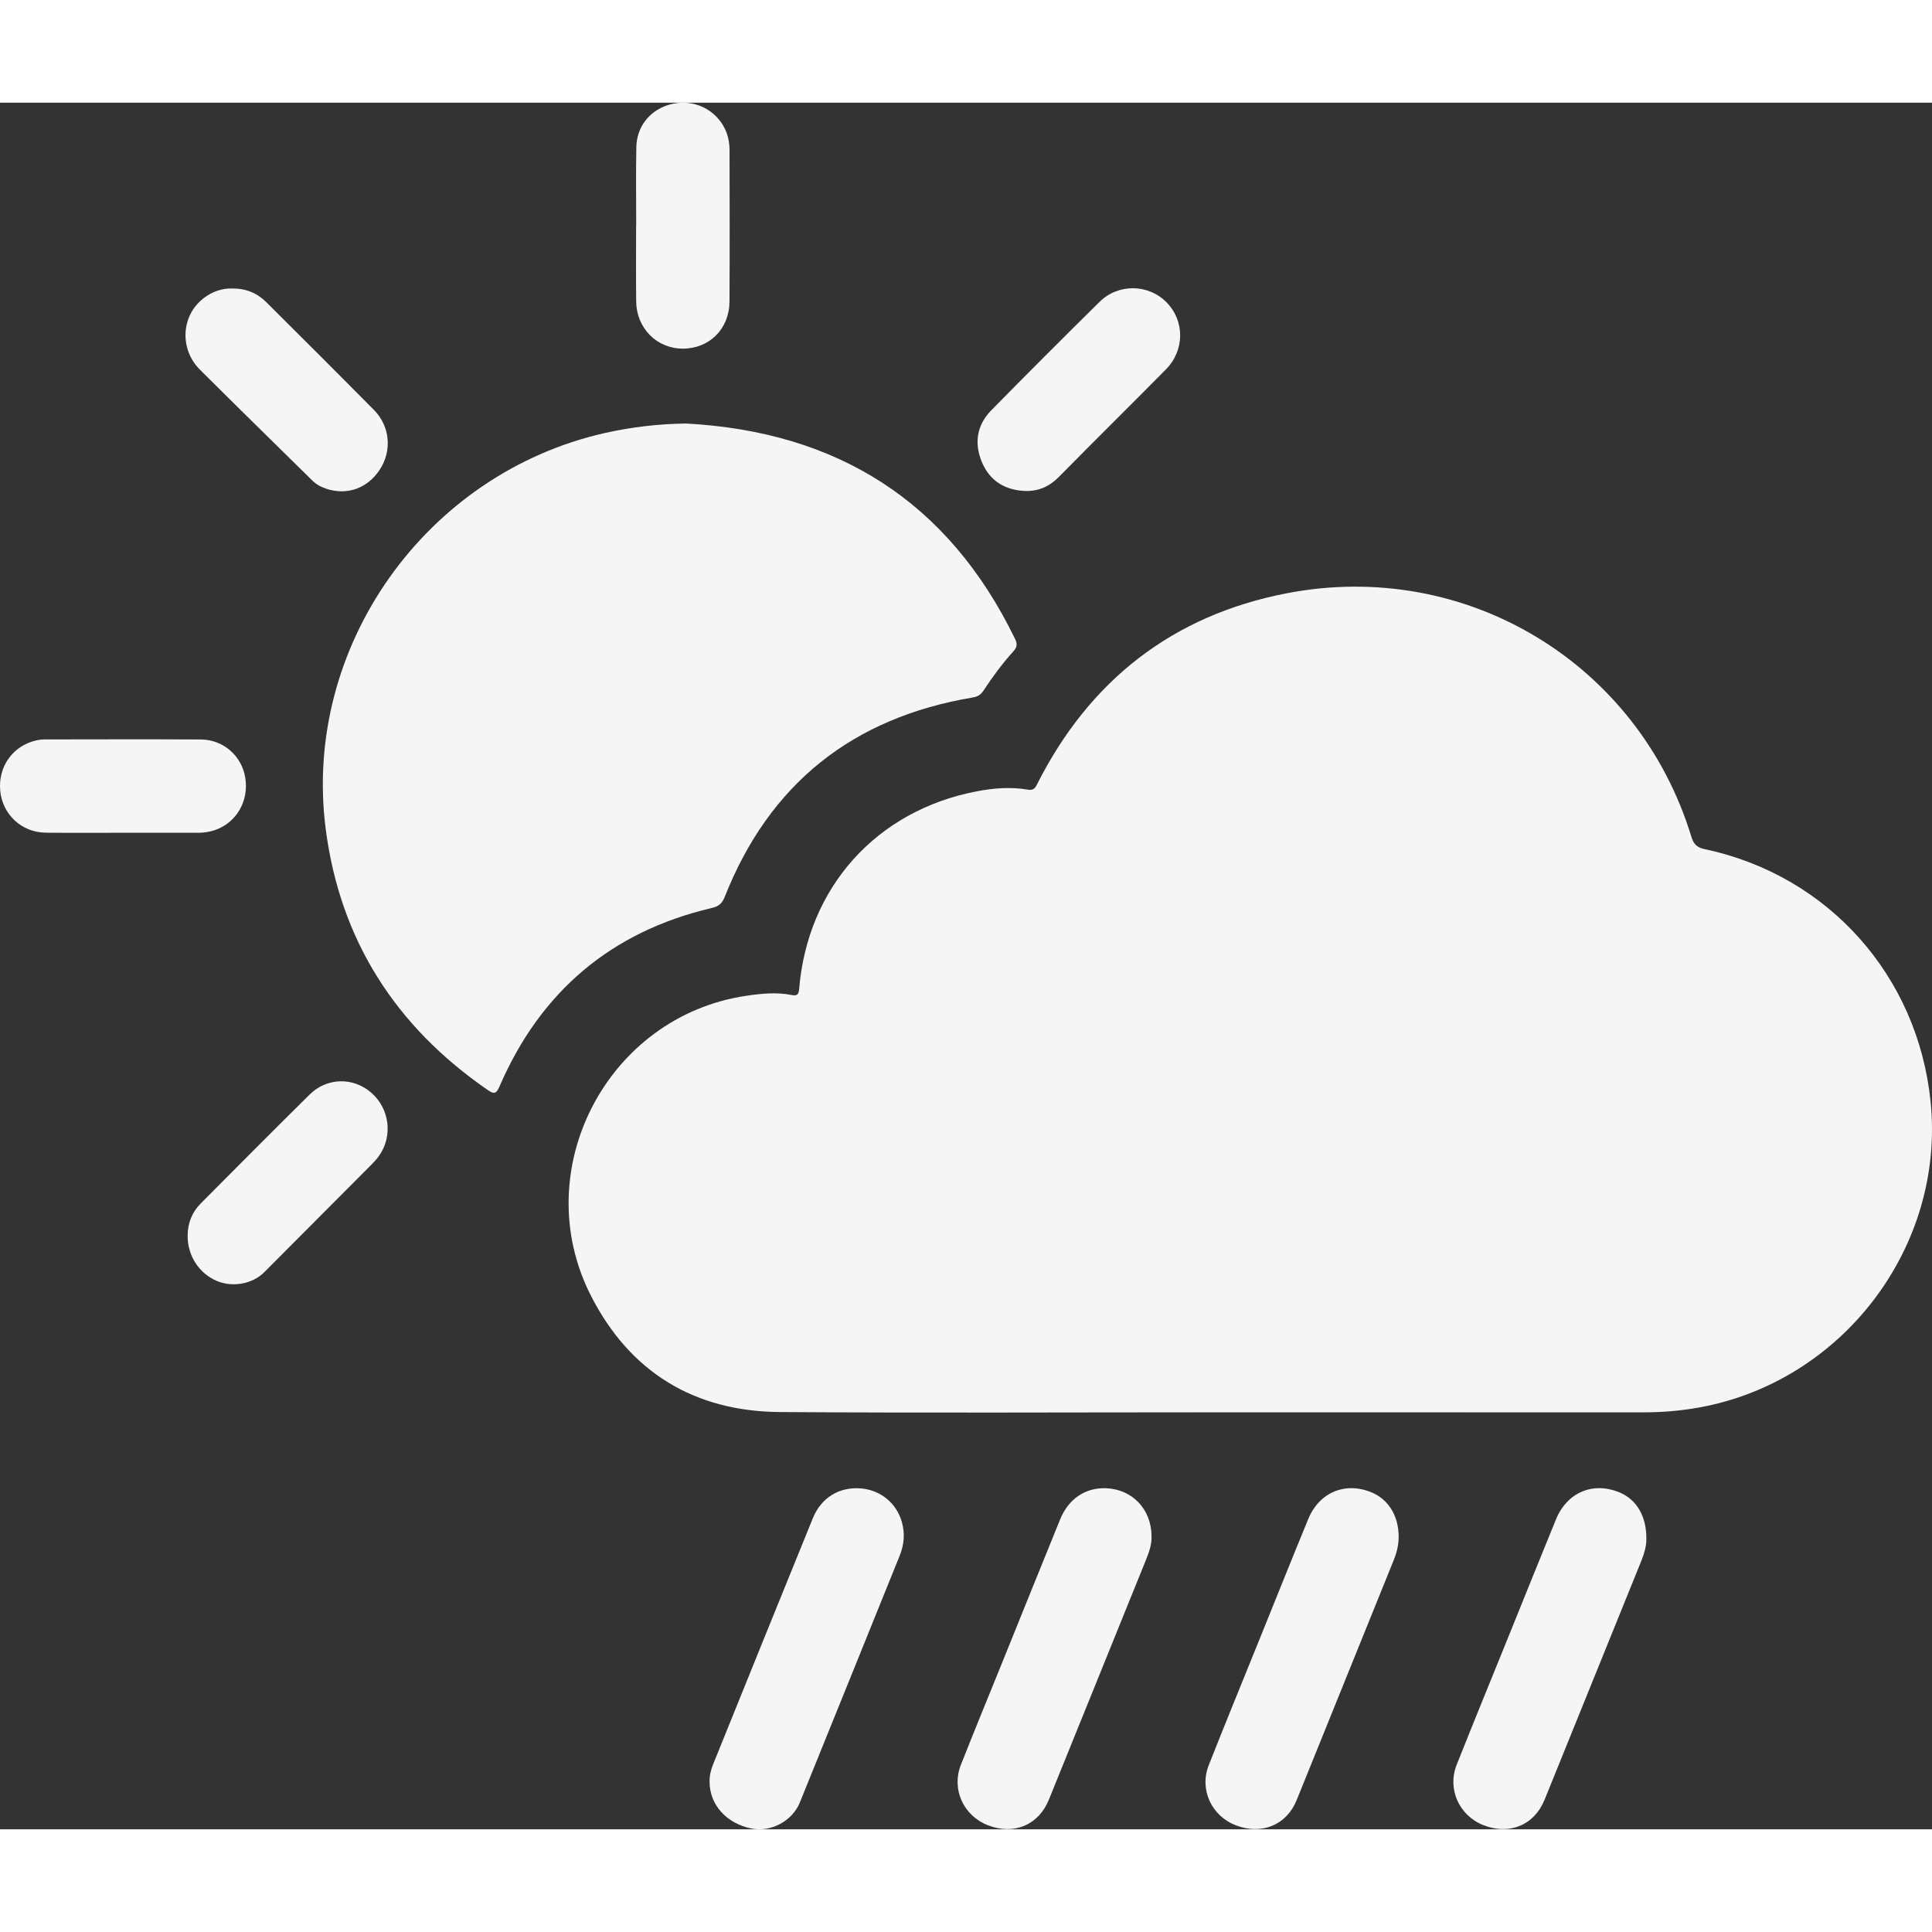 <?xml version="1.0" encoding="UTF-8"?><svg id="a" xmlns="http://www.w3.org/2000/svg" width="100" height="100" viewBox="0 0 863.96 772.12" fill="whitesmoke"><rect x="0" y="0" width="863.96" height="772.12" fill="#333333" stroke="none"/><path d="m543.3,585.65c-64.85,0-129.7.33-194.55-.13-38.3-.27-67.1-17.87-84.51-52.04-28.61-56.18,7.37-125.01,69.55-134.11,6.74-.99,13.54-1.68,20.33-.32,2.26.45,3.04-.21,3.24-2.63,3.73-45.53,34.52-79.85,79.36-88.46,7.58-1.46,15.27-2.08,22.95-.76,2.19.38,3.08-.39,4.01-2.24,23.41-46.54,60.6-75.67,111.64-85.56,80.32-15.57,157.36,31.37,180.98,108.71,1.06,3.47,2.5,4.96,6.12,5.73,55.18,11.68,95.25,56.65,100.92,112.98,6.53,64.79-39.31,125.18-103.71,136.7-8.22,1.47-16.49,2.14-24.83,2.14-63.81-.02-127.66-.01-191.5-.01Z"/><path d="m306.78,143.47c67.49,3.63,117.14,34.69,147.06,96.16,1.06,2.17,1.17,3.67-.61,5.64-5,5.52-9.41,11.54-13.51,17.76-1.21,1.83-2.61,2.59-4.83,2.97-53.48,9.02-90.7,38.41-110.76,89.05-1.22,3.07-2.69,4.33-5.94,5.09-44.98,10.59-76.49,37.41-94.81,79.75-1.49,3.44-2.5,3.54-5.34,1.58-41.17-28.41-66.02-67.06-72.41-116.87-10.41-81.17,44.65-158.86,124.94-176.9,11.86-2.66,23.85-4.06,36.21-4.23Z"/><path d="m317.31,750.76c-.04-2.7.6-5.27,1.6-7.74,14.84-36.69,29.65-73.39,44.59-110.04,3.73-9.16,11.73-13.99,21.18-13.33,8.85.62,16.11,6.42,18.57,14.88,1.5,5.17,1.09,10.23-.91,15.19-14.88,36.81-29.74,73.63-44.67,110.41-3.38,8.33-12.96,13.38-21.59,11.65-11.25-2.24-18.82-10.72-18.77-21.02Z"/><path d="m514.94,640.99c.2,3.65-1.13,7.32-2.61,10.96-14.43,35.63-28.86,71.26-43.28,106.89-4.6,11.38-15.63,16.02-27.31,11.45-10.93-4.27-16.34-16.11-12.04-27.02,6.05-15.36,12.36-30.62,18.55-45.93,8.6-21.26,17.16-42.54,25.82-63.79,3.76-9.24,11.26-14.25,20.44-13.96,11.71.39,20.37,9.31,20.43,21.4Z"/><path d="m625.45,641.11c.04,3.72-.81,7.22-2.21,10.66-14.48,35.75-28.93,71.52-43.39,107.28-4.49,11.1-15.54,15.72-27.11,11.32-10.96-4.17-16.51-16.03-12.21-26.92,7.45-18.88,15.16-37.65,22.77-56.47,7.23-17.88,14.39-35.79,21.73-53.62,4.93-11.96,16.53-16.76,28.24-11.94,7.58,3.11,12.15,10.5,12.18,19.69Z"/><path d="m736.22,642.66c.01,2.68-.88,6.04-2.22,9.36-14.46,35.62-28.88,71.26-43.3,106.9-4.58,11.32-15.71,15.95-27.35,11.34-10.9-4.32-16.26-16.18-11.92-27.08,7.78-19.56,15.77-39.04,23.67-58.55,6.91-17.06,13.75-34.14,20.74-51.17,4.92-11.99,16.45-16.85,28.18-12.09,7.85,3.19,12.42,10.8,12.2,21.29Z"/><path d="m458.72,173.65c-9.14-.32-16.04-4.37-19.62-12.9-3.54-8.43-2.32-16.55,4.14-23.14,16-16.31,32.17-32.46,48.43-48.51,8.43-8.32,21.87-8.08,29.98.17,8.17,8.31,8.2,21.41-.28,30.01-15.87,16.09-31.98,31.94-47.83,48.04-4.17,4.25-8.92,6.4-14.82,6.33Z"/><path d="m103.71,83.09c6.22-.06,11.25,2.01,15.37,6.11,16.09,16.03,32.18,32.06,48.15,48.21,7.16,7.24,8.12,18.04,2.74,26.47-5.43,8.49-14.58,11.85-23.96,8.8-2.44-.79-4.62-2-6.45-3.81-16.72-16.47-33.5-32.88-50.12-49.44-9.32-9.29-8.45-24.27,1.63-32.01,3.81-2.95,8.16-4.44,12.64-4.33Z"/><path d="m54.76,326.48c-11.47,0-22.94.11-34.41-.04-10.73-.14-19.27-8.19-20.25-18.74-1-10.78,5.59-20.08,16.02-22.5,1.34-.31,2.74-.46,4.12-.46,23.19-.03,46.39-.1,69.58.02,10.16.06,18.42,7.47,19.9,17.34,1.55,10.3-4,19.83-13.51,23.15-2.52.88-5.11,1.25-7.79,1.24-11.23-.03-22.44,0-33.66,0Z"/><path d="m83.91,506.57c.05-5.55,1.95-10.4,5.86-14.33,16.2-16.28,32.37-32.58,48.71-48.71,7.73-7.63,19.39-7.83,27.47-.88,8.3,7.14,9.85,19.49,3.49,28.4-1.09,1.53-2.42,2.91-3.75,4.25-15.84,15.92-31.7,31.82-47.55,47.72-5.22,5.23-14.05,6.86-21.1,3.91-8.06-3.37-13.24-11.41-13.13-20.36Z"/><path d="m284.5,54.75c0-11.61-.17-23.23.06-34.84.17-8.85,5.48-15.8,13.56-18.65,8.24-2.9,17.15-.71,22.83,5.64,3.62,4.04,5.28,8.87,5.29,14.22.05,22.6.1,45.2-.02,67.8-.07,12.31-9.07,21.15-21.04,21.06-11.55-.09-20.56-9.17-20.69-21.14-.13-11.36-.03-22.72-.03-34.09.02,0,.03,0,.04,0Z"/></svg>